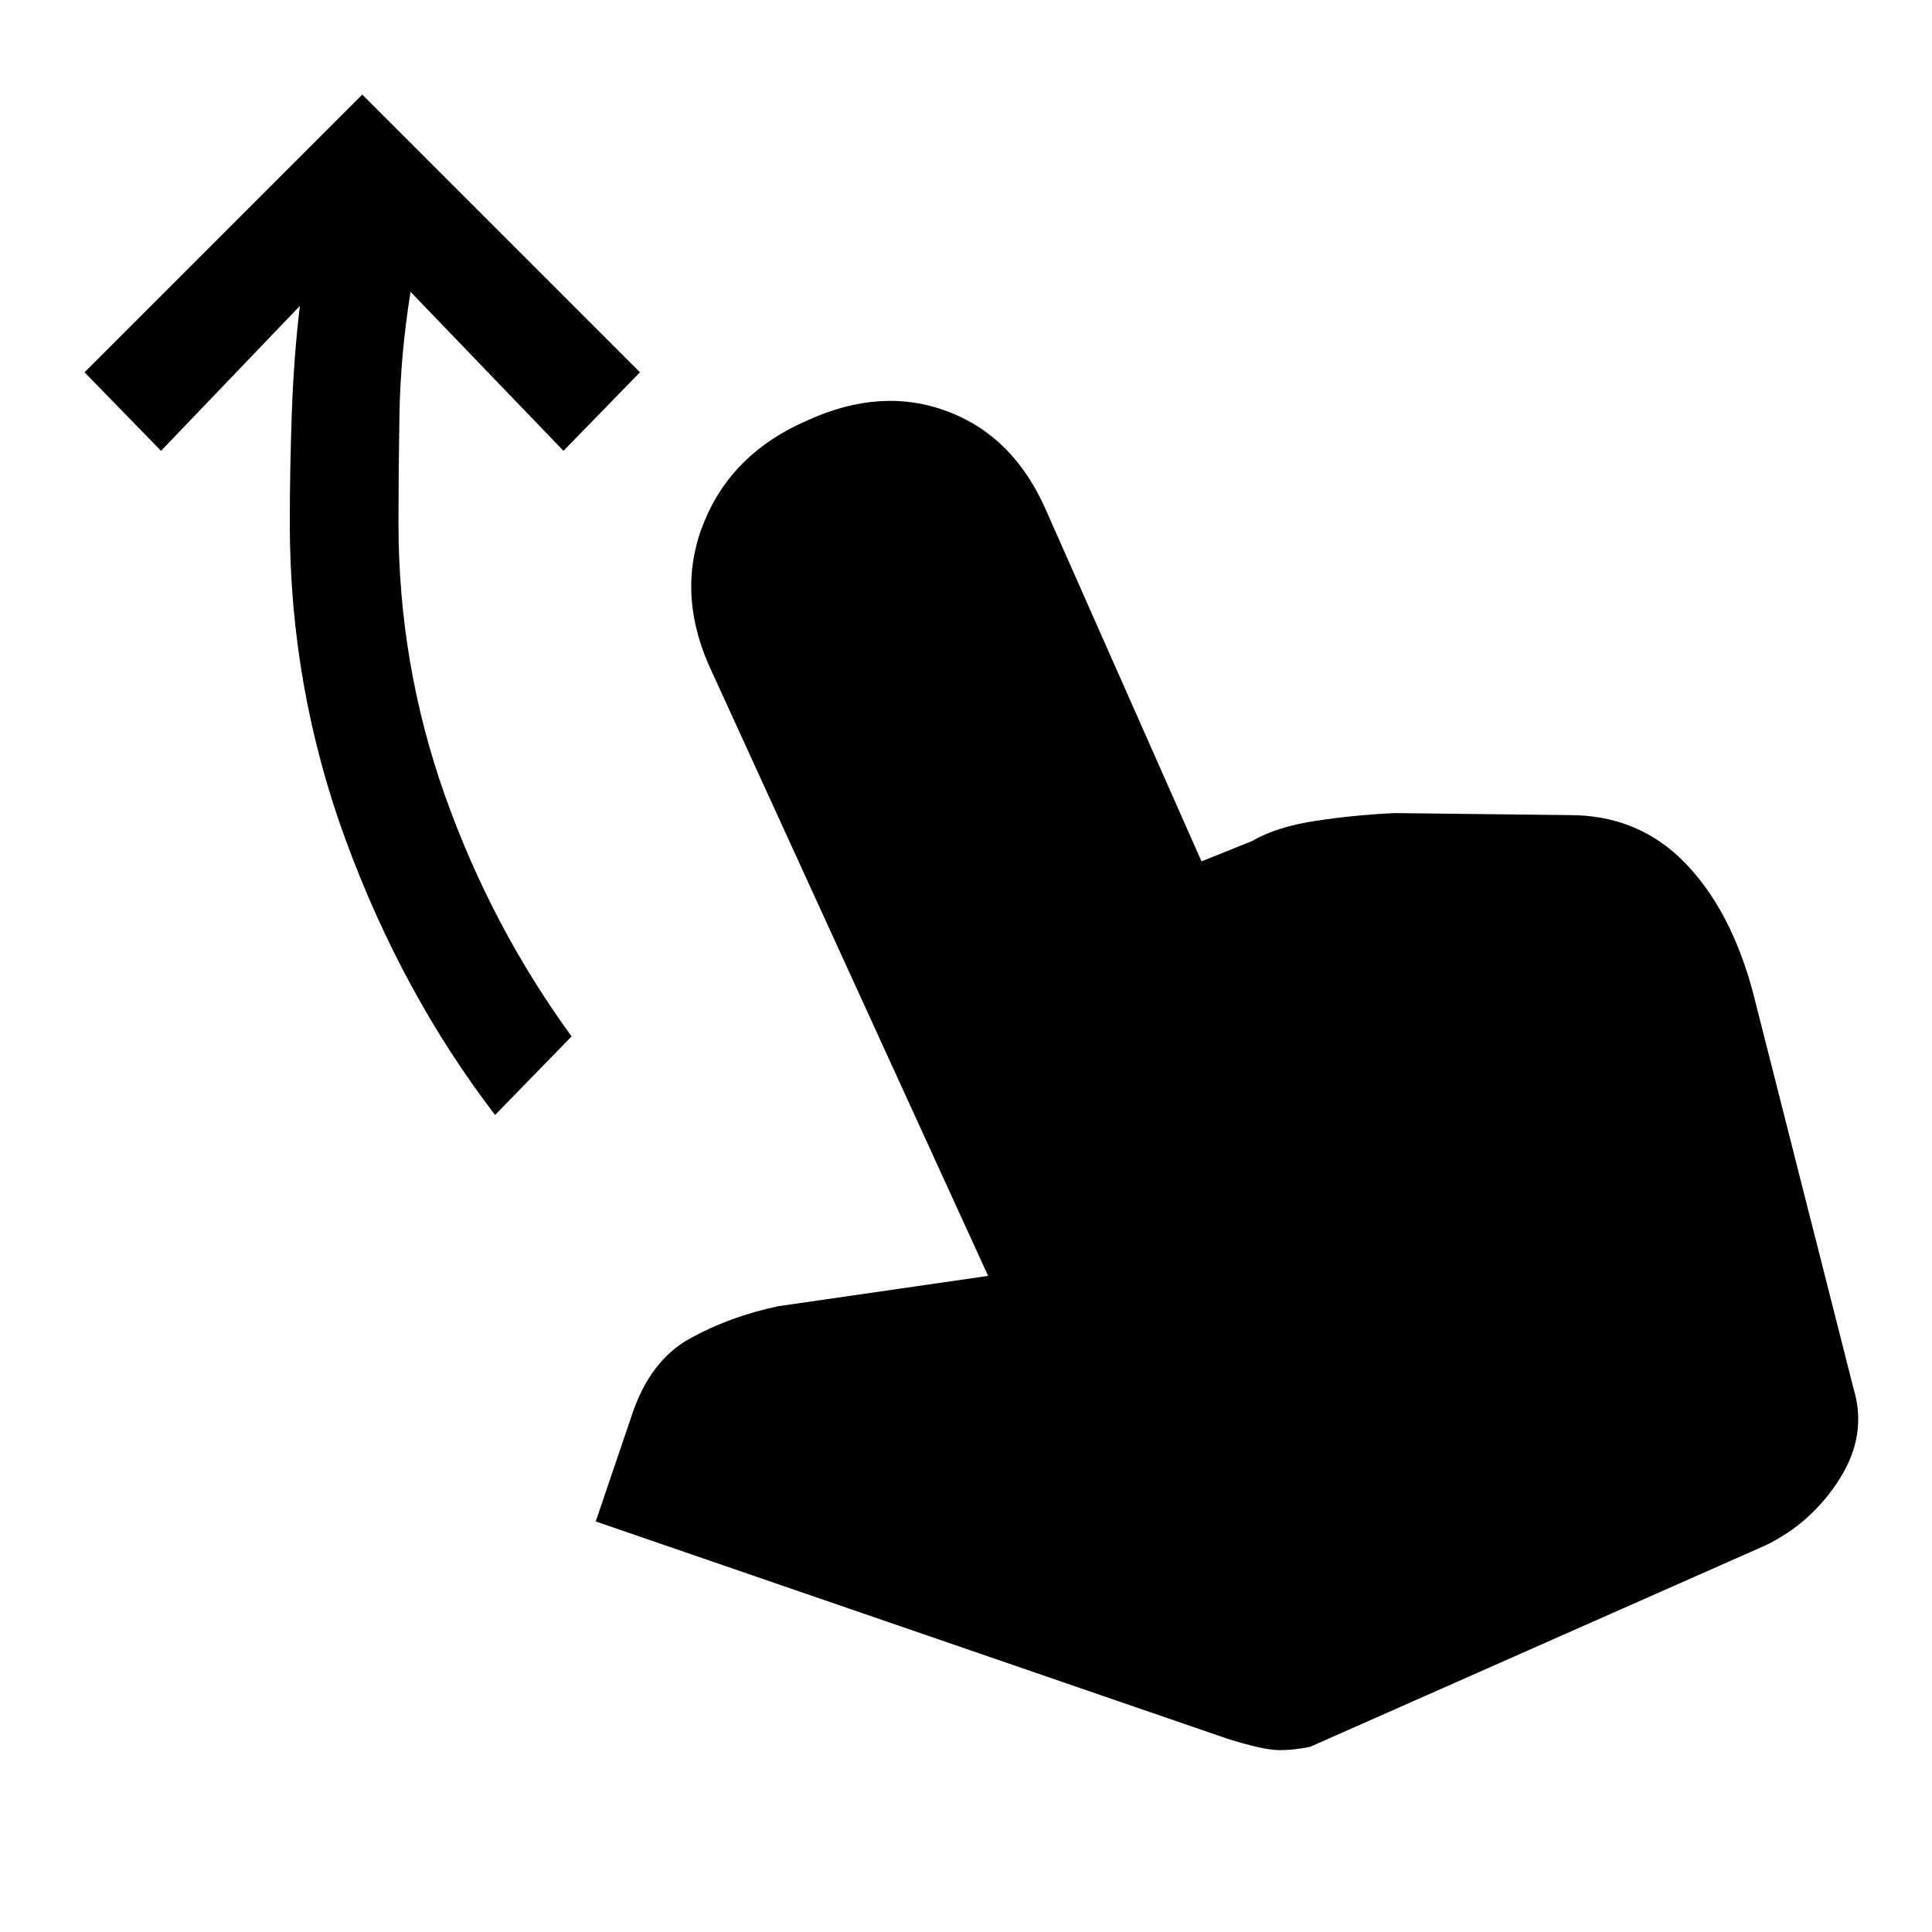 <svg xmlns="http://www.w3.org/2000/svg" height="20" width="20"><path d="M5.125 11.542q-.958-1.25-1.542-2.834Q3 7.125 3 5.417q0-.563.021-1.146t.083-1.104l-1.437 1.5-.792-.813L3.75.979l2.875 2.875-.792.813L4.25 3.021q-.104.646-.115 1.271-.01.625-.01 1.125 0 1.458.479 2.812.479 1.354 1.313 2.5ZM12.708 18l-6.541-2.25.375-1.104q.187-.563.604-.792.416-.229.916-.333l2.167-.313-2.896-6.333Q7 6.104 7.292 5.396q.291-.708 1.062-1.042Q9.125 4 9.812 4.26q.688.261 1.021 1.032l1.605 3.625.52-.209q.25-.146.646-.208t.834-.083l1.812.021q.708 0 1.188.489.479.49.708 1.344l1.042 4.104q.145.479-.146.937-.292.459-.771.688l-4.709 2.083q-.208.042-.364.032-.156-.011-.49-.115Z"/></svg>